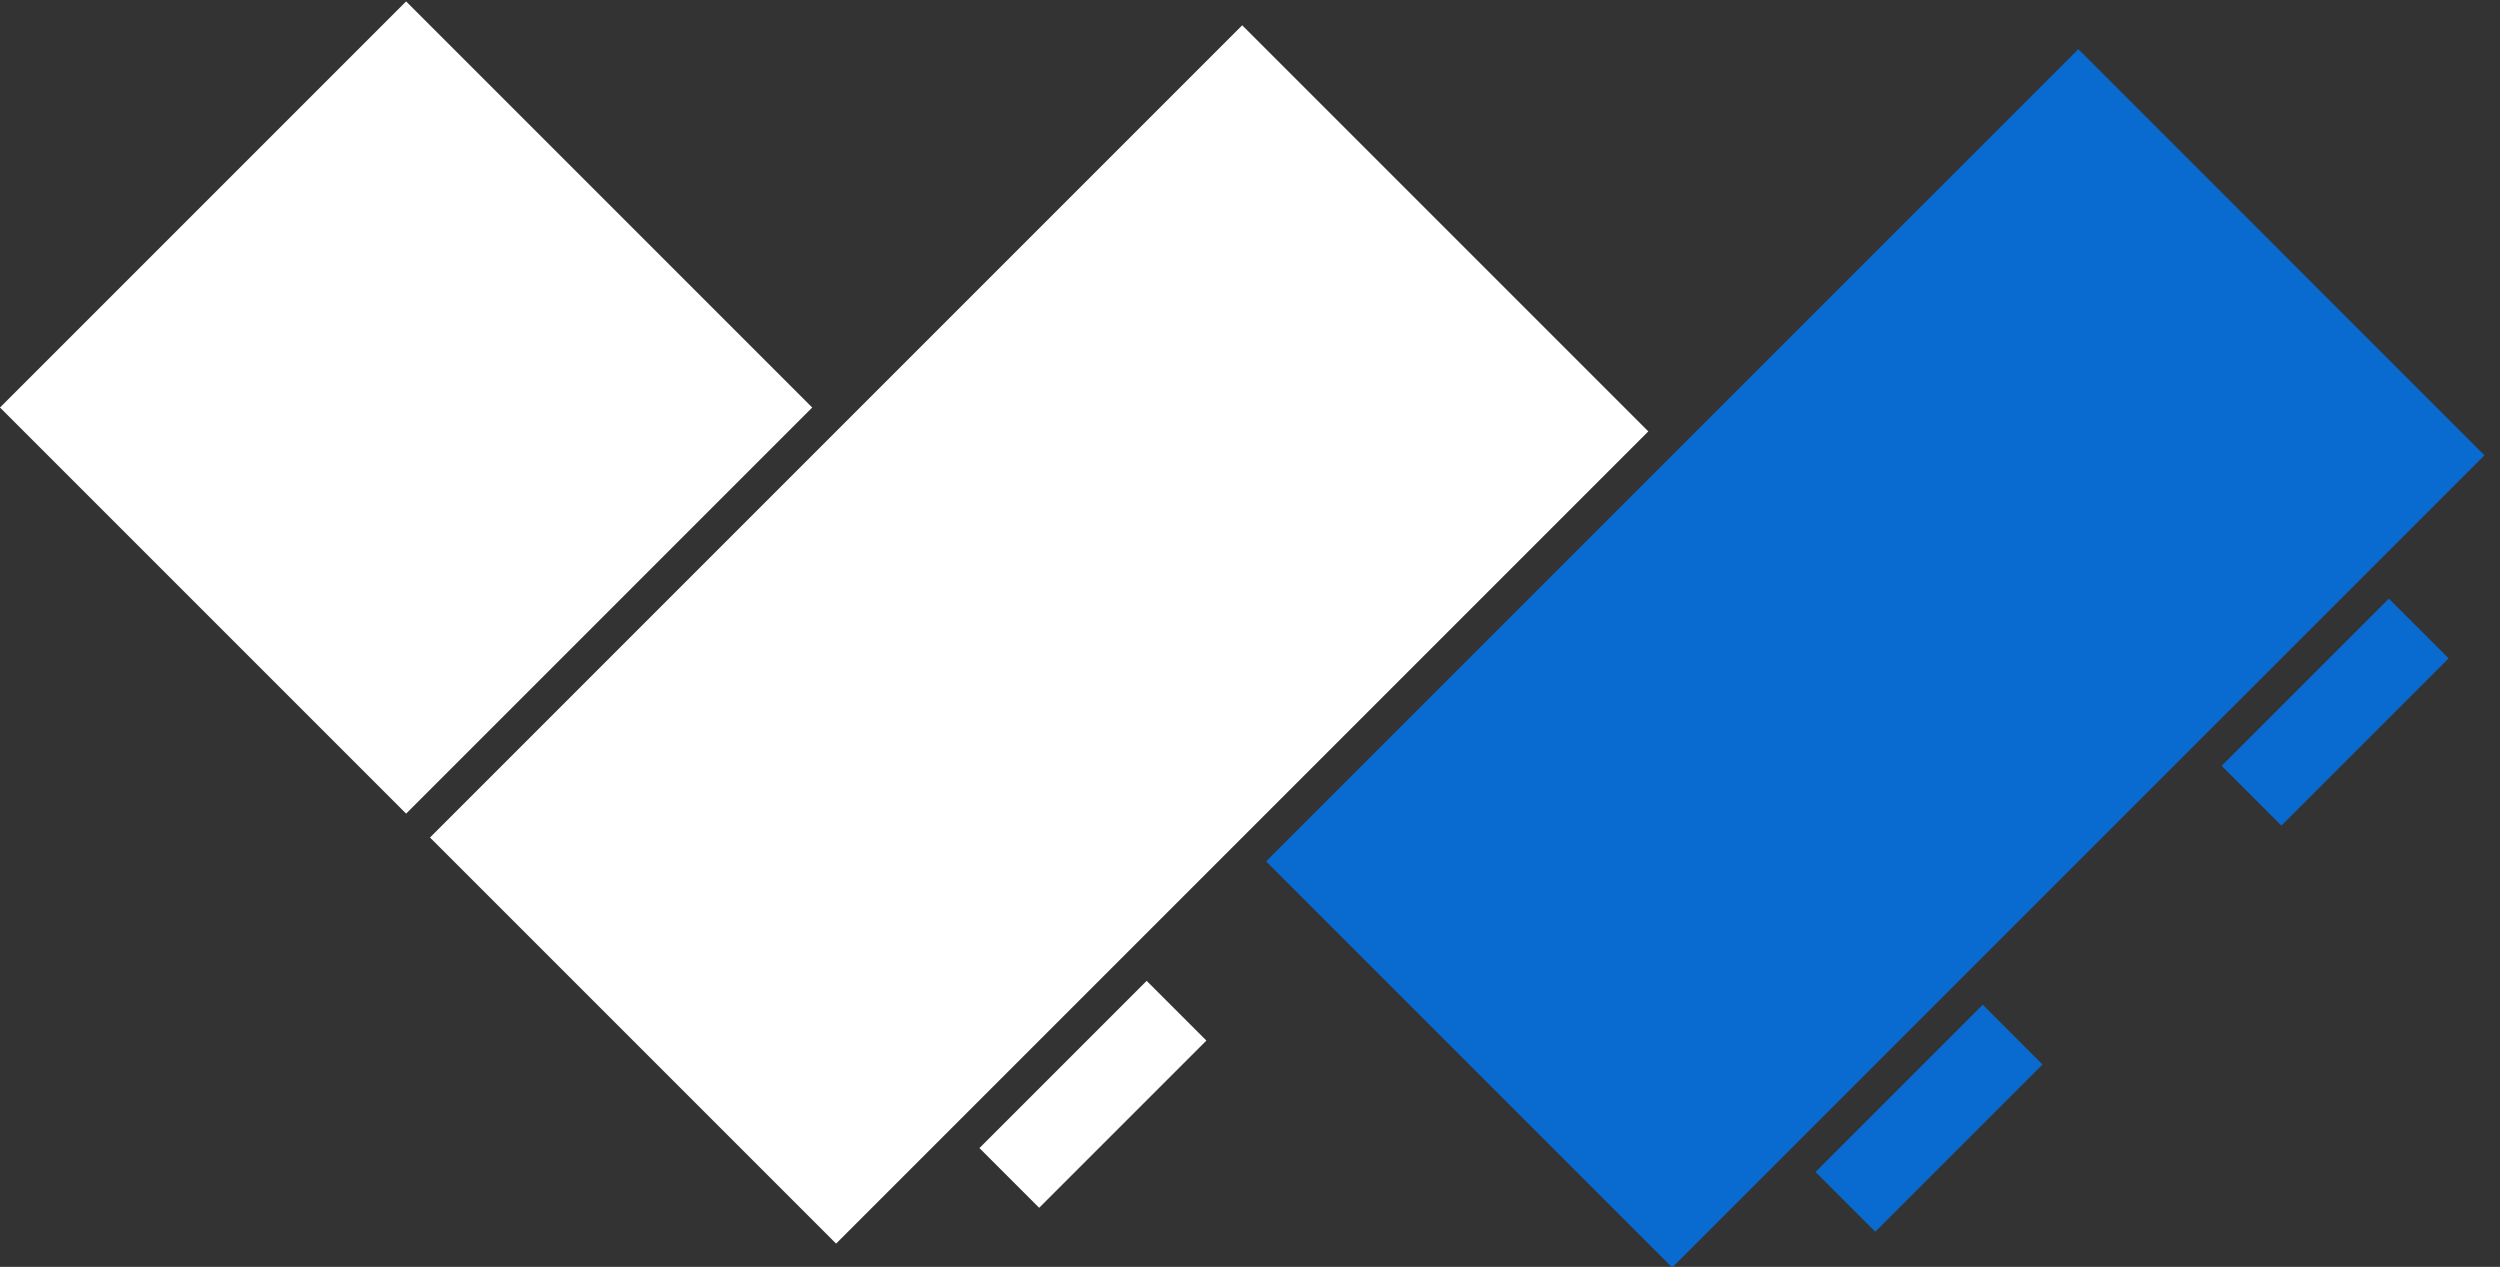 <?xml version="1.0" encoding="UTF-8"?>
<svg width="148px" height="75px" viewBox="0 0 148 75" version="1.1" xmlns="http://www.w3.org/2000/svg" xmlns:xlink="http://www.w3.org/1999/xlink">
    <rect x="0" y="0" width="148" height="75" fill="#333333" stroke="none"/>
    <!-- Generator: Sketch 50.2 (55047) - http://www.bohemiancoding.com/sketch -->
    <title>Group 2</title>
    <desc>Created with Sketch.</desc>
    <defs>
        <path d="M49.497,25.539 L73.539,1.497 L97.581,25.539 L73.539,49.581 L49.497,73.622 L25.456,49.581 L49.497,25.539 Z M4.26325641e-13,24.125 L24.042,0.083 L48.083,24.125 L24.042,48.167 L4.26325641e-13,24.125 Z M57.983,67.966 L67.882,58.066 L71.418,61.602 L61.518,71.501 L57.983,67.966 Z" id="path-1"></path>
        <path d="M98.995,26.953 L123.037,2.912 L147.078,26.953 L123.037,50.995 L98.995,75.037 L74.953,50.995 L98.995,26.953 Z M107.48,69.38 L117.38,59.48 L120.915,63.016 L111.016,72.915 L107.48,69.38 Z M131.522,45.338 L141.421,35.439 L144.957,38.974 L135.057,48.874 L131.522,45.338 Z" id="path-3"></path>
    </defs>
    <g id="Assets" stroke="none" stroke-width="1" fill="none" fill-rule="evenodd">
        <g id="Logotype-/-white" transform="translate(0, -3)">
            <g id="Group-2" transform="translate(0, 3)">
                <g id="logo-/-medium-blue">
                    <mask id="mask-2" fill="white">
                        <use xlink:href="#path-1"></use>
                    </mask>
                    <use id="logo" fill="#FFFFFF" xlink:href="#path-1"></use>
                </g>
                <mask id="mask-4" fill="white">
                    <use xlink:href="#path-3"></use>
                </mask>
                <use id="logo" fill="#096AD0" xlink:href="#path-3"></use>
            </g>
        </g>
    </g>
</svg>